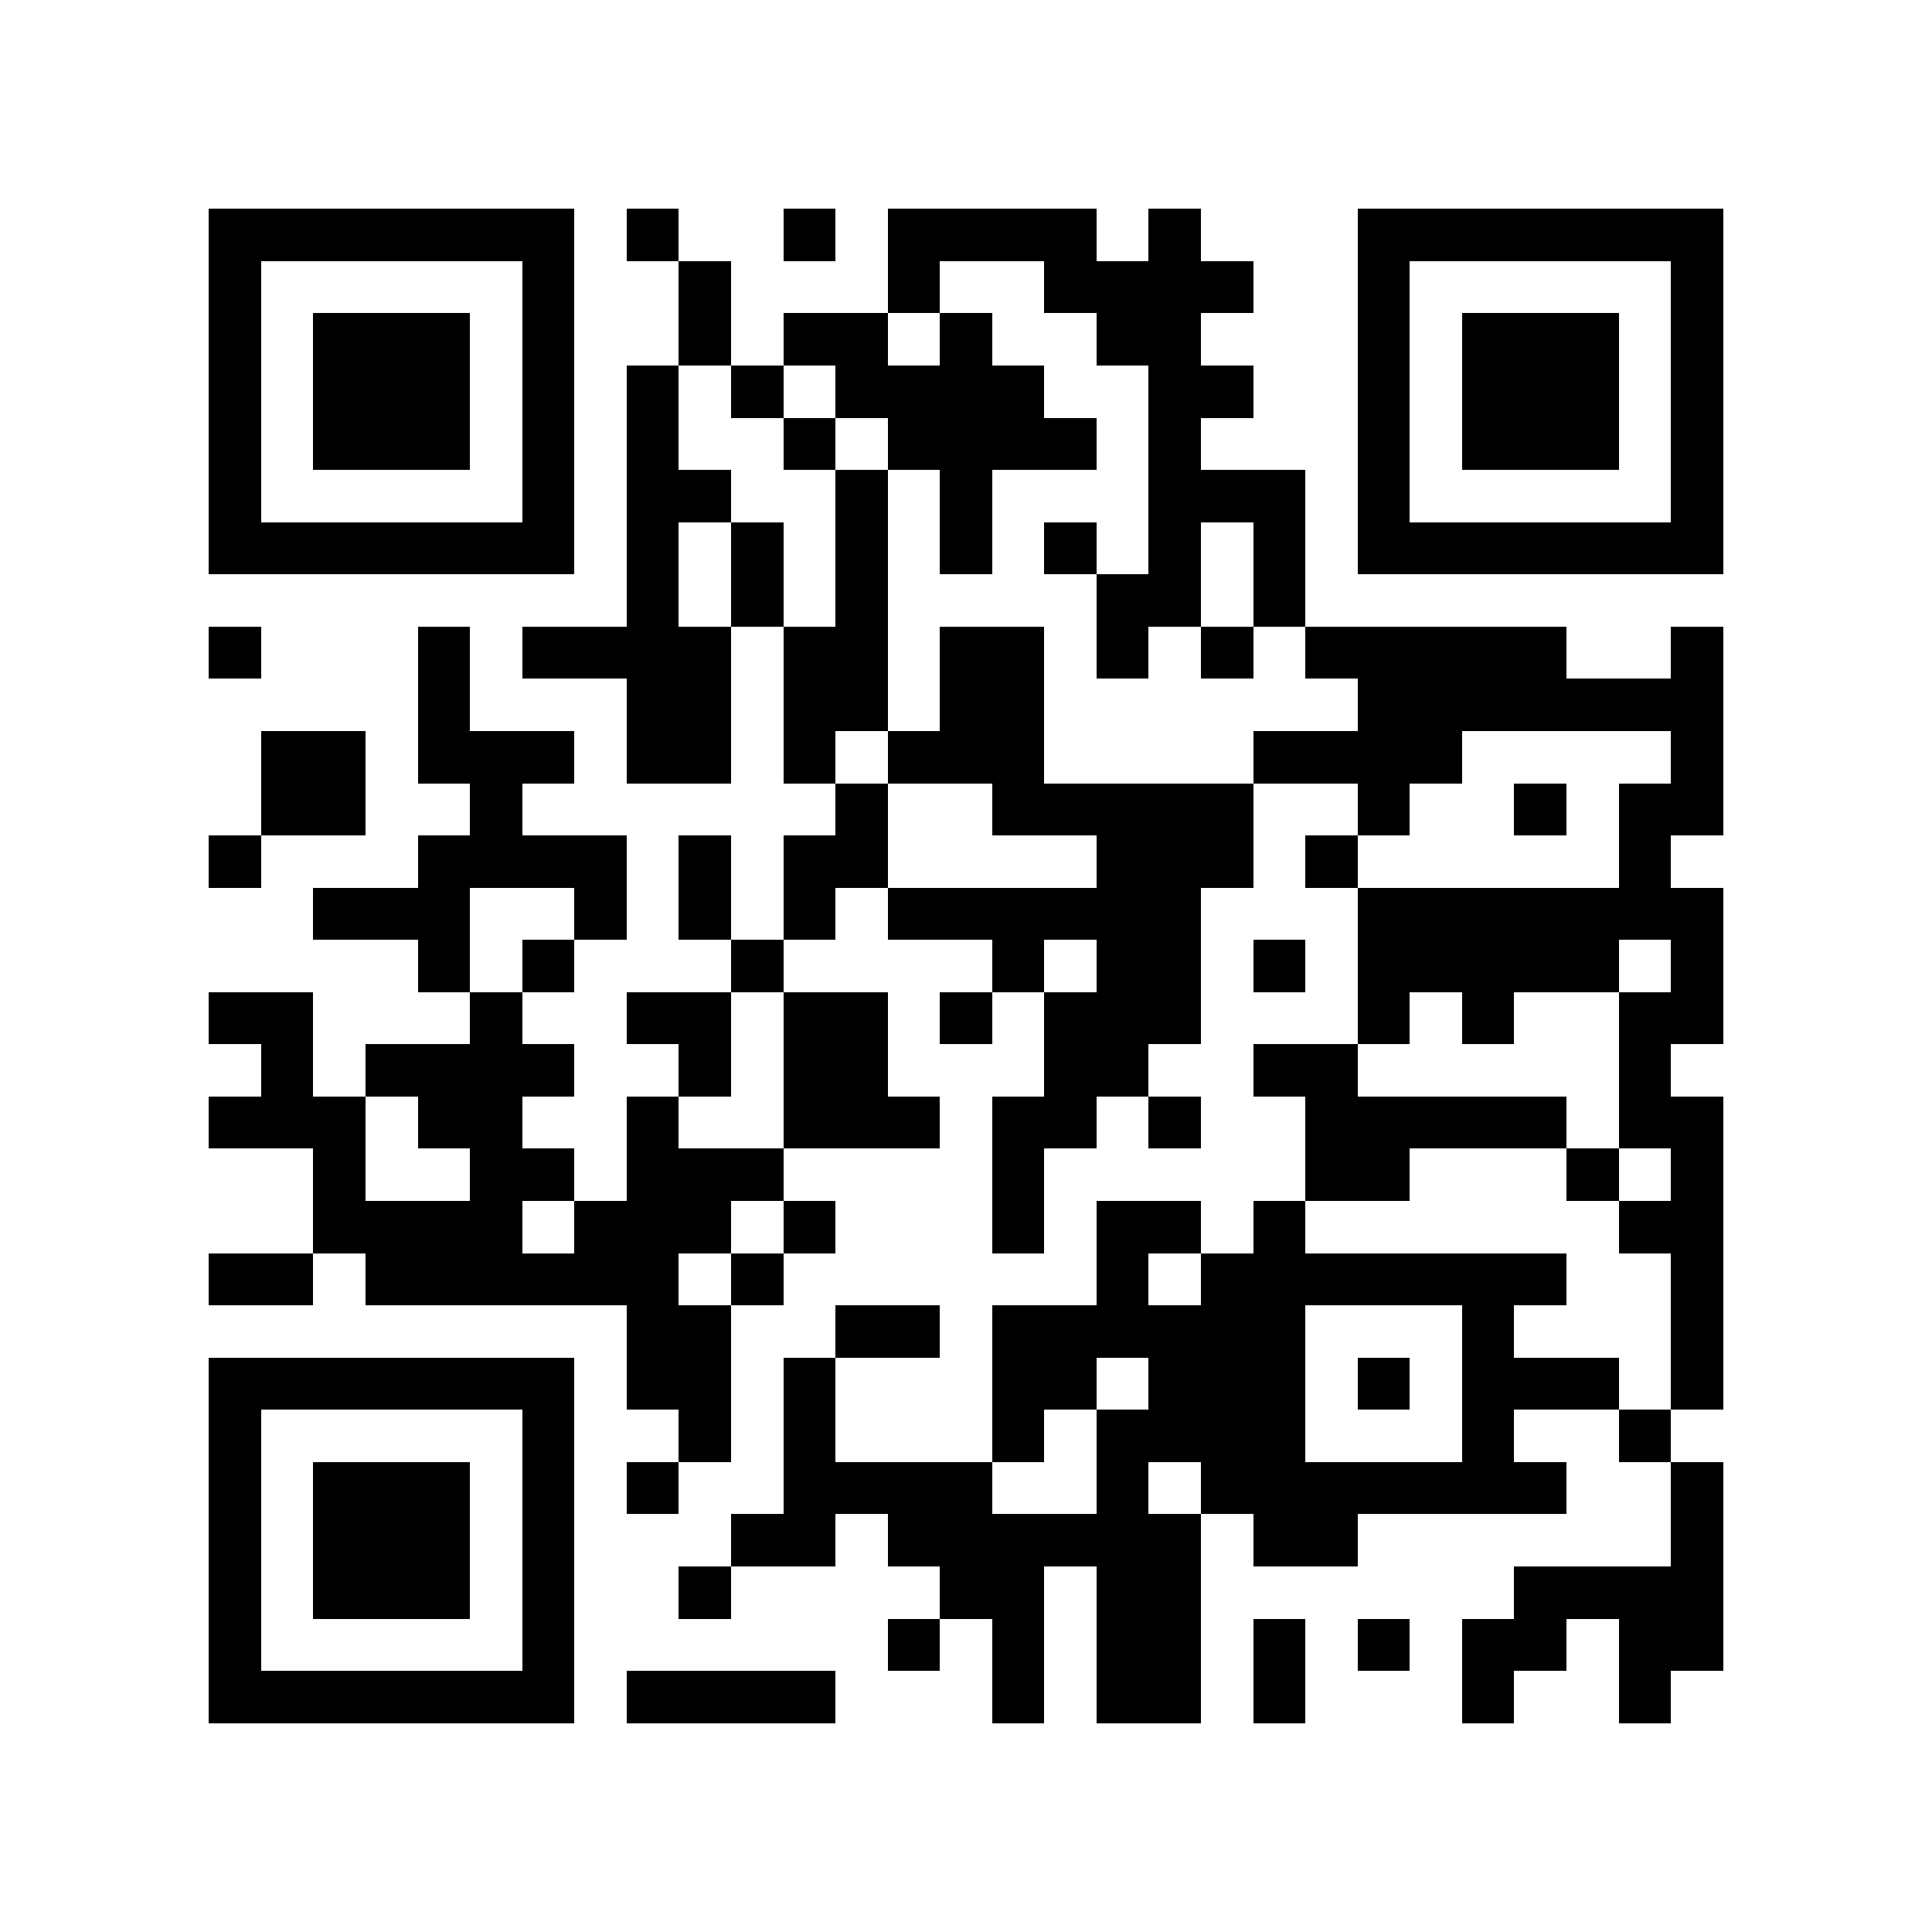 <?xml version="1.0" encoding="utf-8"?><!DOCTYPE svg PUBLIC "-//W3C//DTD SVG 1.1//EN" "http://www.w3.org/Graphics/SVG/1.1/DTD/svg11.dtd"><svg xmlns="http://www.w3.org/2000/svg" width="640" height="640" viewBox="0 0 37 37" shape-rendering="crispEdges"><path fill="#ffffff" d="M0 0h37v37H0z"/><path stroke="#000000" d="M4 4.5h7m1 0h1m2 0h1m1 0h4m1 0h1m3 0h7M4 5.5h1m5 0h1m2 0h1m3 0h1m2 0h4m2 0h1m5 0h1M4 6.5h1m1 0h3m1 0h1m2 0h1m1 0h2m1 0h1m2 0h2m3 0h1m1 0h3m1 0h1M4 7.5h1m1 0h3m1 0h1m1 0h1m1 0h1m1 0h4m2 0h2m2 0h1m1 0h3m1 0h1M4 8.5h1m1 0h3m1 0h1m1 0h1m2 0h1m1 0h4m1 0h1m3 0h1m1 0h3m1 0h1M4 9.5h1m5 0h1m1 0h2m2 0h1m1 0h1m3 0h3m1 0h1m5 0h1M4 10.5h7m1 0h1m1 0h1m1 0h1m1 0h1m1 0h1m1 0h1m1 0h1m1 0h7M12 11.5h1m1 0h1m1 0h1m4 0h2m1 0h1M4 12.5h1m3 0h1m1 0h4m1 0h2m1 0h2m1 0h1m1 0h1m1 0h5m2 0h1M8 13.5h1m3 0h2m1 0h2m1 0h2m6 0h7M5 14.5h2m1 0h3m1 0h2m1 0h1m1 0h3m4 0h4m4 0h1M5 15.5h2m2 0h1m6 0h1m2 0h5m2 0h1m2 0h1m1 0h2M4 16.5h1m3 0h4m1 0h1m1 0h2m4 0h3m1 0h1m5 0h1M6 17.5h3m2 0h1m1 0h1m1 0h1m1 0h6m3 0h7M8 18.5h1m1 0h1m3 0h1m4 0h1m1 0h2m1 0h1m1 0h5m1 0h1M4 19.5h2m3 0h1m2 0h2m1 0h2m1 0h1m1 0h3m3 0h1m1 0h1m2 0h2M5 20.5h1m1 0h4m2 0h1m1 0h2m3 0h2m2 0h2m5 0h1M4 21.5h3m1 0h2m2 0h1m2 0h3m1 0h2m1 0h1m2 0h5m1 0h2M6 22.5h1m2 0h2m1 0h3m4 0h1m5 0h2m3 0h1m1 0h1M6 23.5h4m1 0h3m1 0h1m3 0h1m1 0h2m1 0h1m6 0h2M4 24.5h2m1 0h6m1 0h1m6 0h1m1 0h7m2 0h1M12 25.5h2m2 0h2m1 0h6m3 0h1m3 0h1M4 26.5h7m1 0h2m1 0h1m3 0h2m1 0h3m1 0h1m1 0h3m1 0h1M4 27.5h1m5 0h1m2 0h1m1 0h1m3 0h1m1 0h4m3 0h1m2 0h1M4 28.5h1m1 0h3m1 0h1m1 0h1m2 0h4m2 0h1m1 0h7m2 0h1M4 29.5h1m1 0h3m1 0h1m3 0h2m1 0h6m1 0h2m6 0h1M4 30.5h1m1 0h3m1 0h1m2 0h1m4 0h2m1 0h2m6 0h4M4 31.5h1m5 0h1m6 0h1m1 0h1m1 0h2m1 0h1m1 0h1m1 0h2m1 0h2M4 32.5h7m1 0h4m3 0h1m1 0h2m1 0h1m3 0h1m2 0h1"/></svg>
